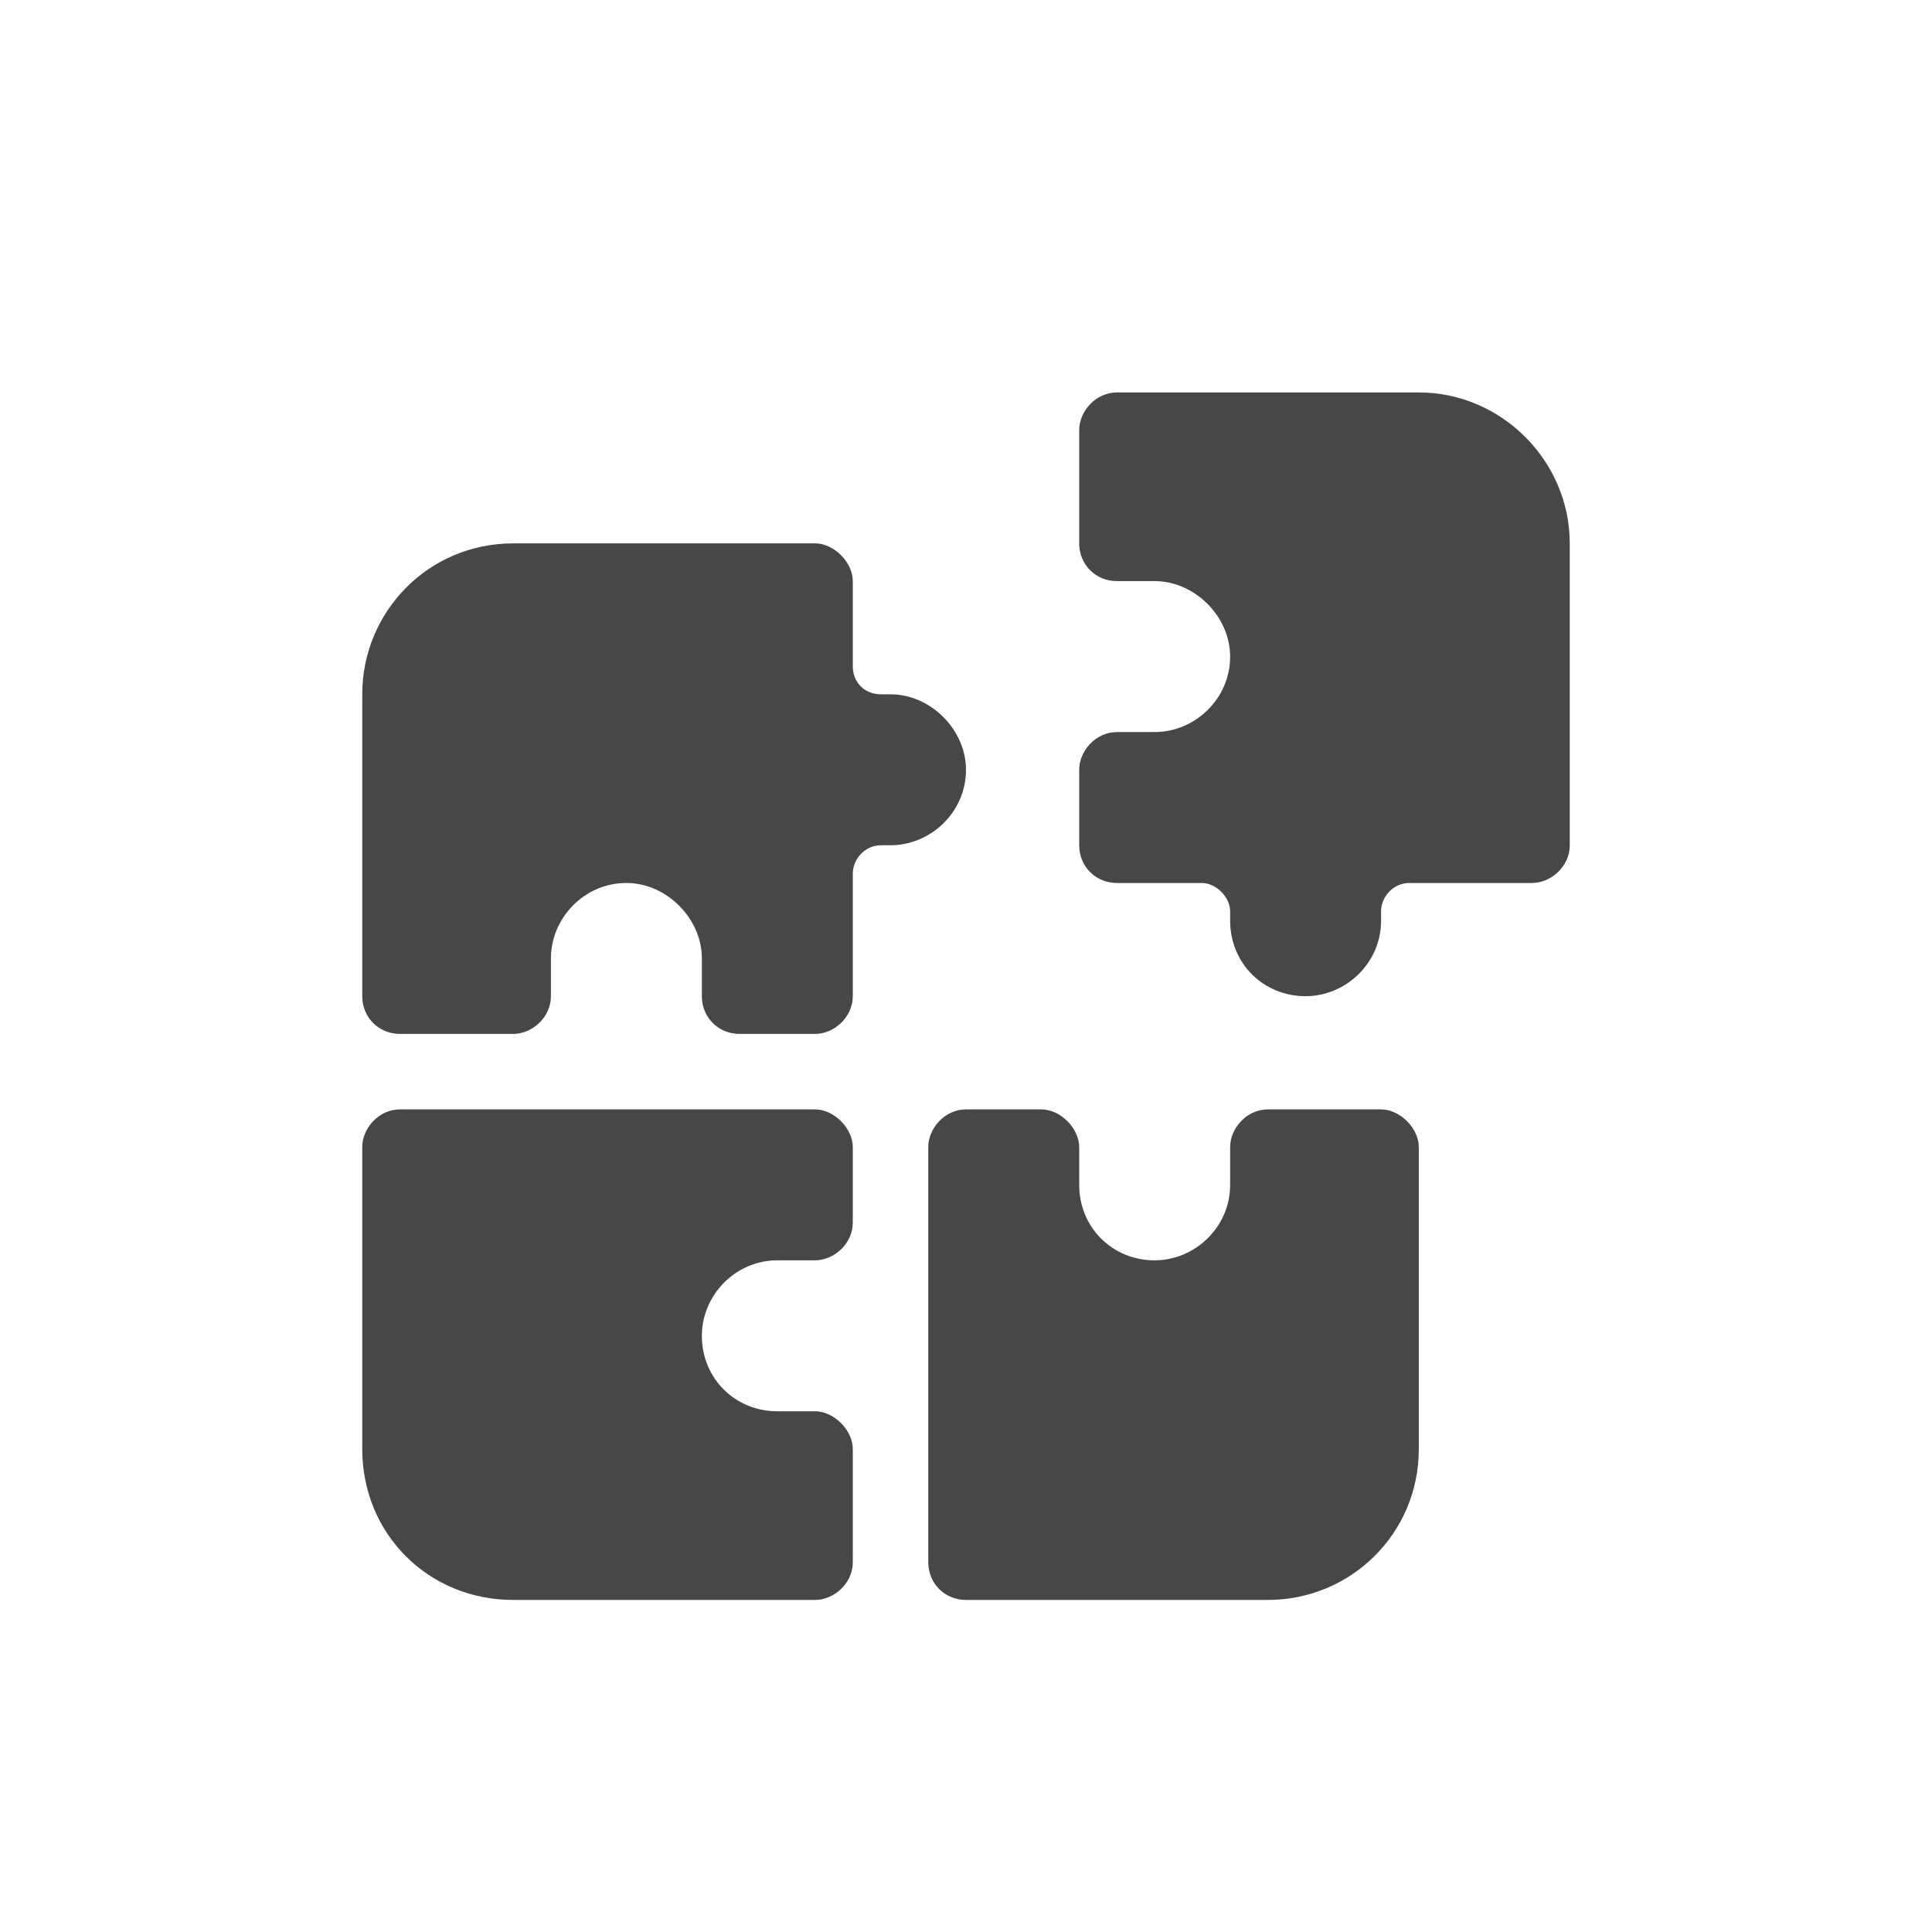 <svg width="32" height="32" viewBox="0 0 32 32" fill="none" xmlns="http://www.w3.org/2000/svg">
<g id="standalone / md / puzzle-md / fill">
<path id="icon" d="M18.5 6.5H23.5C24.867 6.5 26 7.633 26 9V14C26 14.352 25.688 14.625 25.375 14.625H23.344C23.07 14.625 22.875 14.859 22.875 15.094V15.25C22.875 15.953 22.289 16.5 21.625 16.5C20.922 16.5 20.375 15.953 20.375 15.25V15.094C20.375 14.859 20.141 14.625 19.906 14.625H18.5C18.148 14.625 17.875 14.352 17.875 14V12.75C17.875 12.438 18.148 12.125 18.5 12.125H19.125C19.789 12.125 20.375 11.578 20.375 10.875C20.375 10.211 19.789 9.625 19.125 9.625H18.5C18.148 9.625 17.875 9.352 17.875 9V7.125C17.875 6.812 18.148 6.5 18.5 6.5ZM6 16.5V11.5C6 10.133 7.094 9 8.5 9H13.5C13.812 9 14.125 9.312 14.125 9.625V11.031C14.125 11.305 14.32 11.5 14.594 11.5H14.75C15.414 11.5 16 12.086 16 12.75C16 13.453 15.414 14 14.75 14H14.594C14.32 14 14.125 14.234 14.125 14.469V16.5C14.125 16.852 13.812 17.125 13.5 17.125H12.25C11.898 17.125 11.625 16.852 11.625 16.5V15.875C11.625 15.211 11.039 14.625 10.375 14.625C9.672 14.625 9.125 15.211 9.125 15.875V16.5C9.125 16.852 8.812 17.125 8.5 17.125H6.625C6.273 17.125 6 16.852 6 16.5ZM6 24V19C6 18.688 6.273 18.375 6.625 18.375H13.5C13.812 18.375 14.125 18.688 14.125 19V20.25C14.125 20.602 13.812 20.875 13.5 20.875H12.875C12.172 20.875 11.625 21.461 11.625 22.125C11.625 22.828 12.172 23.375 12.875 23.375H13.5C13.812 23.375 14.125 23.688 14.125 24V25.875C14.125 26.227 13.812 26.5 13.5 26.5H8.5C7.094 26.5 6 25.406 6 24ZM15.375 19C15.375 18.688 15.648 18.375 16 18.375H17.25C17.562 18.375 17.875 18.688 17.875 19V19.625C17.875 20.328 18.422 20.875 19.125 20.875C19.789 20.875 20.375 20.328 20.375 19.625V19C20.375 18.688 20.648 18.375 21 18.375H22.875C23.188 18.375 23.5 18.688 23.5 19V24C23.5 25.406 22.367 26.5 21 26.5H16C15.648 26.5 15.375 26.227 15.375 25.875V19Z" fill="black" fill-opacity="0.72"/>
</g>
</svg>
